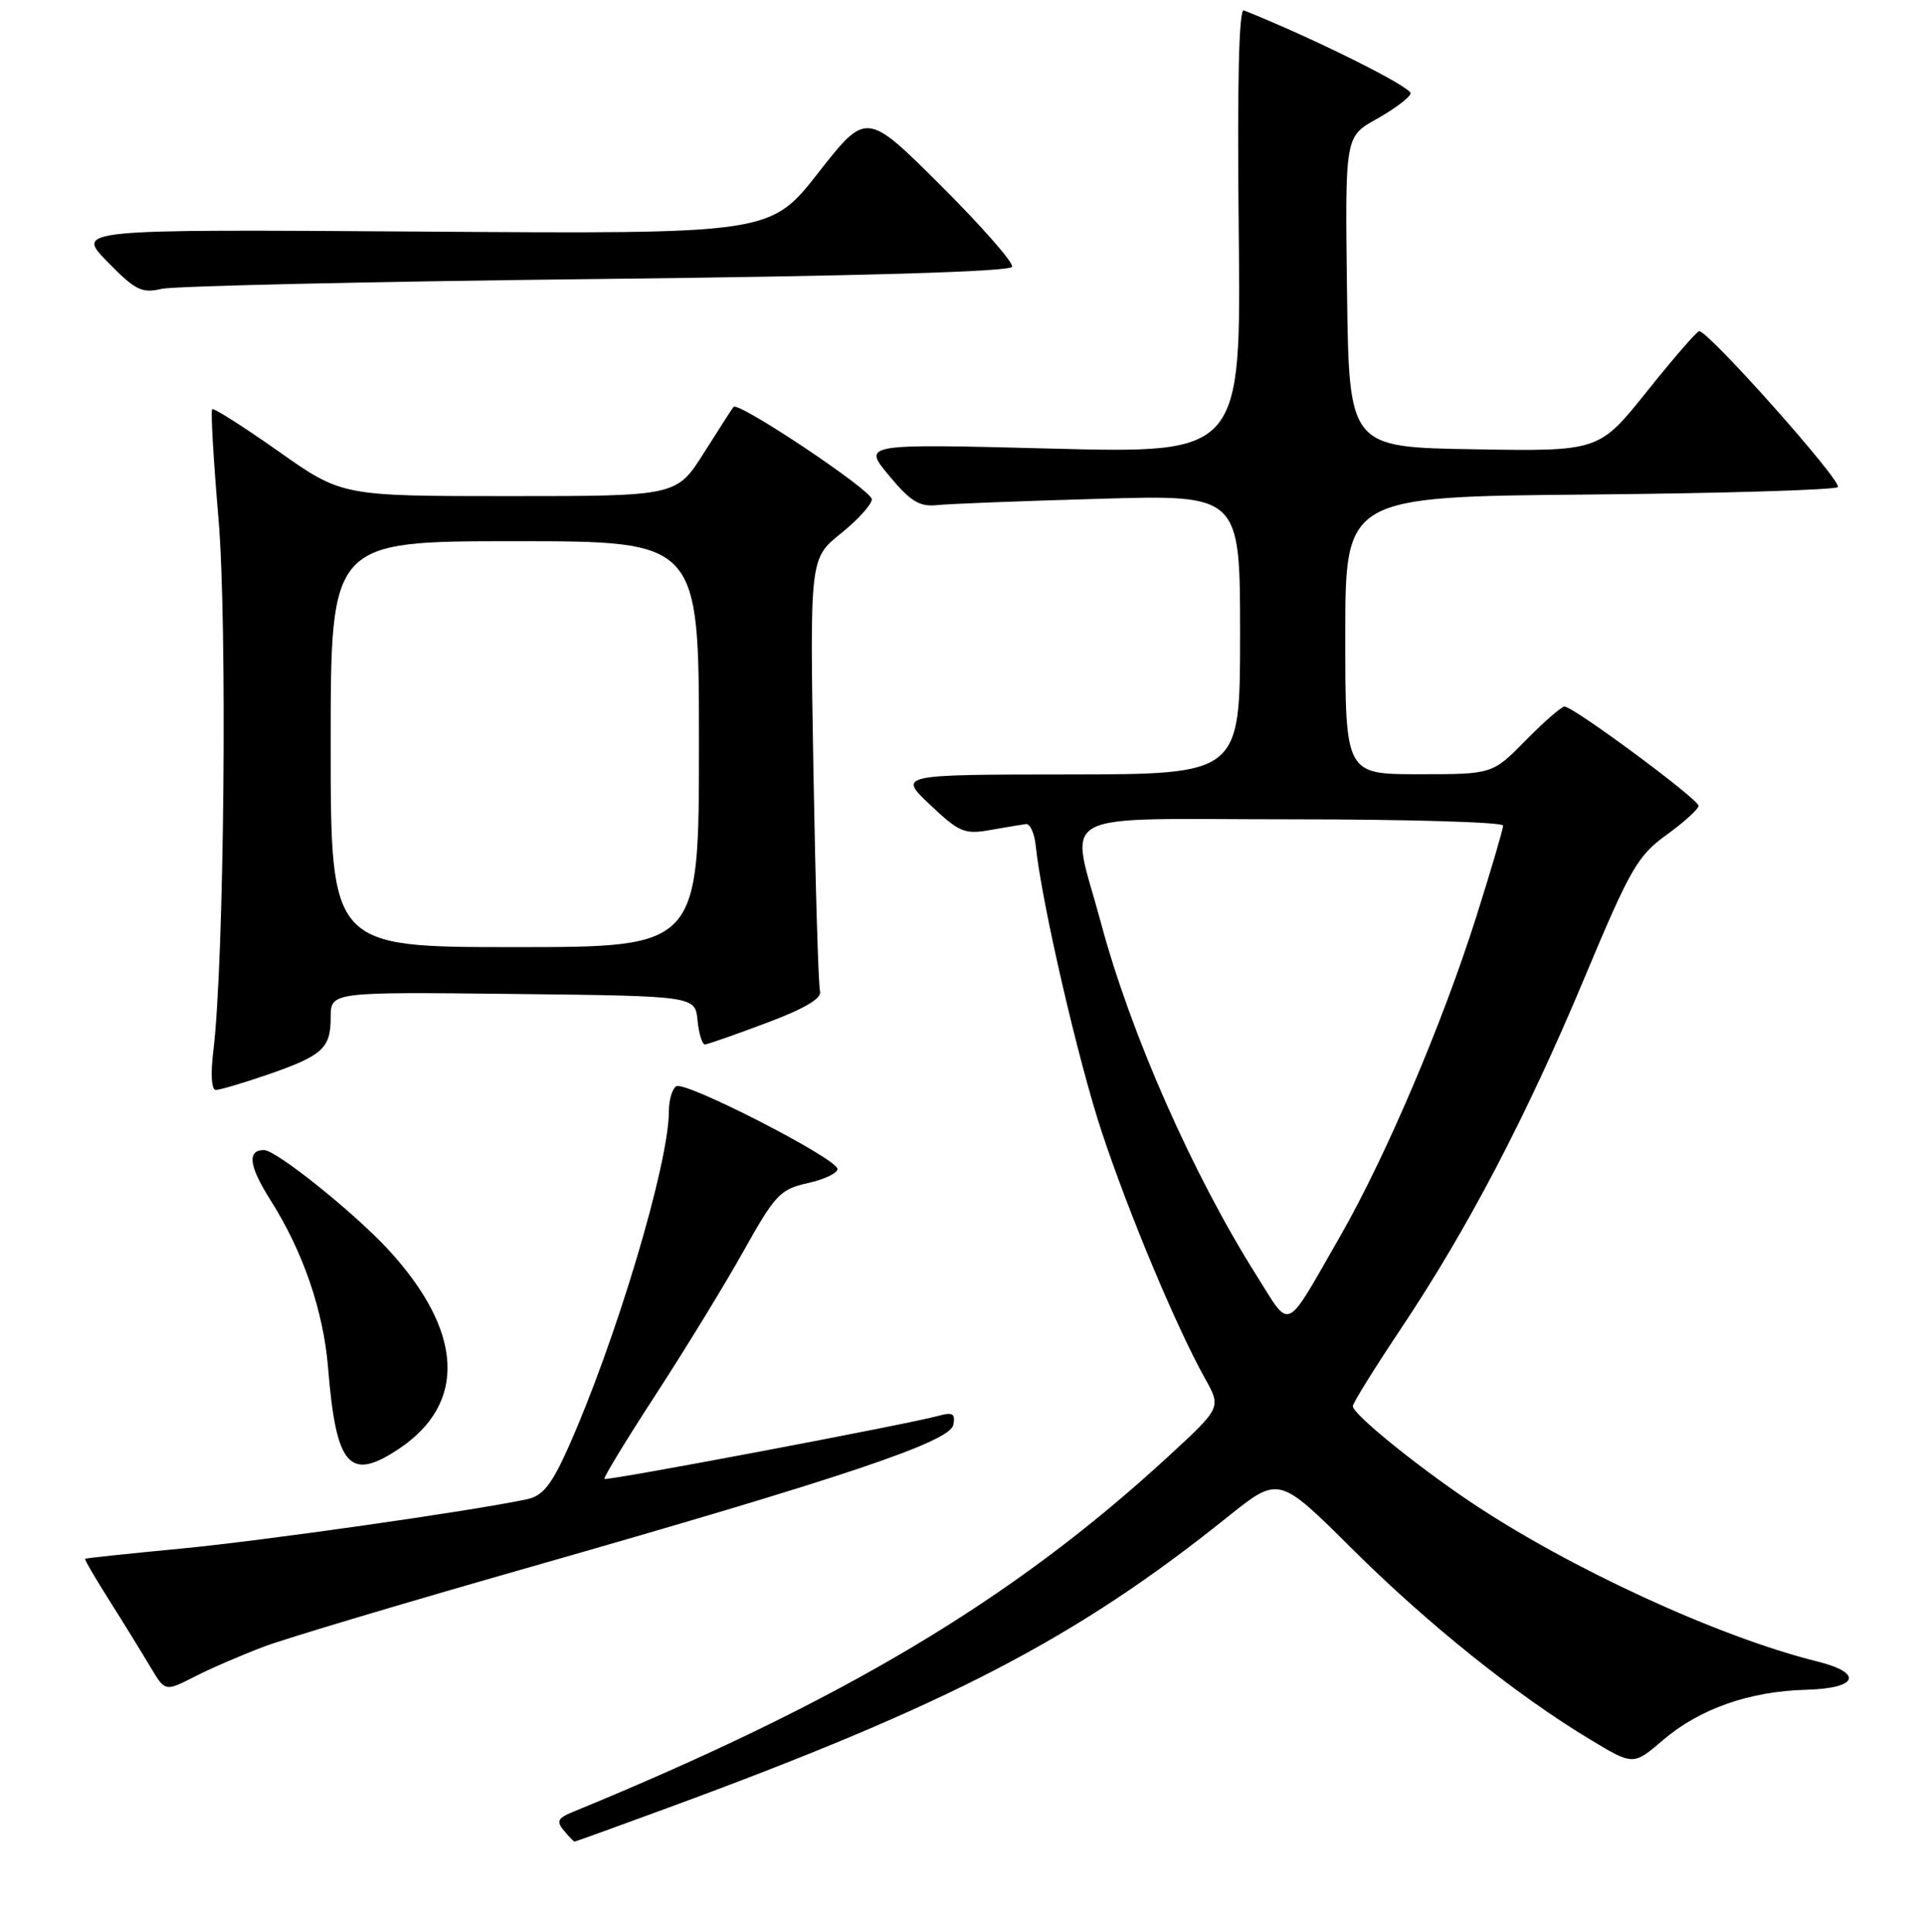 <?xml version="1.0" encoding="UTF-8" standalone="no"?>
<!DOCTYPE svg PUBLIC "-//W3C//DTD SVG 1.1//EN" "http://www.w3.org/Graphics/SVG/1.1/DTD/svg11.dtd" >
<svg xmlns="http://www.w3.org/2000/svg" xmlns:xlink="http://www.w3.org/1999/xlink" version="1.1" viewBox="0 0 256 257">
 <g >
 <path fill="currentColor"
d=" M 88.86 240.51 C 126.32 226.74 143.19 217.97 163.36 201.79 C 170.15 196.35 170.15 196.35 179.83 205.97 C 189.91 216.01 201.75 225.50 211.57 231.41 C 217.32 234.88 217.32 234.88 221.30 231.47 C 226.15 227.33 232.80 224.99 240.34 224.80 C 247.24 224.61 248.00 222.57 241.75 221.02 C 228.65 217.77 208.71 208.58 195.58 199.76 C 188.31 194.87 180.00 188.11 180.00 187.07 C 180.00 186.67 182.87 182.05 186.37 176.81 C 195.30 163.45 203.10 148.55 210.85 130.03 C 216.91 115.55 217.88 113.86 221.75 111.06 C 224.09 109.37 226.00 107.63 226.00 107.20 C 226.00 106.32 209.36 94.00 208.17 94.00 C 207.76 94.00 205.43 96.03 203.00 98.50 C 198.58 103.00 198.58 103.00 188.79 103.00 C 179.00 103.00 179.00 103.00 179.00 84.54 C 179.00 66.08 179.00 66.08 211.42 65.79 C 229.25 65.63 244.15 65.18 244.54 64.80 C 245.21 64.12 227.25 43.94 226.08 44.06 C 225.76 44.09 222.63 47.70 219.13 52.08 C 212.75 60.05 212.75 60.05 196.13 59.77 C 179.50 59.50 179.50 59.50 179.23 38.84 C 178.96 18.17 178.96 18.17 183.16 15.84 C 185.46 14.55 187.51 13.03 187.69 12.45 C 187.95 11.65 174.94 5.15 165.50 1.38 C 164.84 1.11 164.61 11.14 164.82 30.65 C 165.14 60.32 165.14 60.32 139.95 59.68 C 114.76 59.03 114.76 59.03 118.28 63.26 C 121.13 66.70 122.34 67.44 124.65 67.20 C 126.22 67.03 135.94 66.65 146.25 66.36 C 165.00 65.81 165.00 65.81 165.00 84.41 C 165.00 103.00 165.00 103.00 142.25 103.03 C 119.50 103.05 119.50 103.05 123.76 107.07 C 127.63 110.73 128.35 111.03 131.76 110.42 C 133.82 110.06 135.95 109.70 136.50 109.63 C 137.05 109.56 137.64 110.85 137.81 112.50 C 138.58 119.99 143.42 140.98 146.58 150.54 C 150.17 161.39 156.53 176.57 160.33 183.38 C 162.50 187.26 162.50 187.26 155.50 193.71 C 134.80 212.79 112.21 226.28 76.15 241.08 C 74.22 241.88 74.01 242.31 75.02 243.52 C 75.69 244.34 76.34 245.00 76.45 245.00 C 76.56 245.00 82.15 242.98 88.86 240.51 Z  M 35.20 219.03 C 38.12 217.94 53.77 213.26 70.00 208.63 C 112.28 196.56 126.41 191.82 126.85 189.55 C 127.14 188.06 126.76 187.83 124.85 188.36 C 120.73 189.49 80.72 197.05 80.42 196.75 C 80.26 196.60 83.37 191.49 87.32 185.42 C 91.27 179.34 96.53 170.75 99.00 166.32 C 103.14 158.92 103.82 158.21 107.50 157.39 C 109.70 156.90 111.47 156.05 111.43 155.50 C 111.32 154.10 91.18 143.77 89.98 144.51 C 89.44 144.85 89.00 146.33 89.00 147.81 C 89.00 154.87 81.88 178.60 75.52 192.78 C 73.37 197.56 72.20 199.01 70.14 199.45 C 62.79 201.02 34.97 204.98 23.98 206.03 C 17.12 206.68 11.42 207.29 11.32 207.37 C 11.22 207.46 12.70 210.00 14.61 213.01 C 16.52 216.03 18.95 219.98 20.02 221.78 C 21.97 225.06 21.97 225.06 25.94 223.03 C 28.12 221.92 32.29 220.12 35.20 219.03 Z  M 53.10 192.73 C 62.17 186.67 61.65 177.09 51.67 166.25 C 47.10 161.30 36.75 153.00 35.13 153.00 C 32.85 153.00 33.12 155.12 35.98 159.64 C 40.31 166.46 43.03 174.37 43.65 181.93 C 44.72 195.13 46.49 197.15 53.10 192.73 Z  M 35.48 143.01 C 42.93 140.44 44.00 139.48 44.00 135.36 C 44.00 131.96 44.00 131.96 68.25 132.23 C 92.50 132.50 92.50 132.50 92.81 135.75 C 92.99 137.54 93.44 138.98 93.81 138.95 C 94.19 138.92 97.88 137.63 102.00 136.08 C 107.07 134.18 109.37 132.82 109.11 131.88 C 108.89 131.12 108.50 117.85 108.23 102.40 C 107.75 74.30 107.75 74.30 111.87 70.98 C 114.14 69.16 116.00 67.11 116.00 66.42 C 116.00 65.23 98.23 53.37 97.60 54.13 C 97.43 54.33 95.66 57.09 93.66 60.25 C 90.02 66.00 90.02 66.00 67.76 66.00 C 45.50 66.00 45.50 66.00 37.05 60.04 C 32.40 56.76 28.43 54.24 28.23 54.44 C 28.02 54.64 28.40 61.19 29.07 69.00 C 30.26 82.97 29.83 127.93 28.39 139.75 C 28.00 142.92 28.13 145.00 28.72 145.00 C 29.25 145.00 32.30 144.10 35.48 143.01 Z  M 79.42 37.12 C 115.10 36.72 134.45 36.14 134.67 35.49 C 134.86 34.93 130.57 30.05 125.15 24.65 C 115.28 14.82 115.28 14.82 108.89 22.97 C 102.50 31.13 102.50 31.13 56.29 30.81 C 10.07 30.50 10.07 30.50 14.29 34.82 C 17.99 38.61 18.86 39.05 21.50 38.43 C 23.15 38.05 49.21 37.46 79.42 37.12 Z  M 167.24 169.77 C 158.71 156.26 150.45 137.55 146.49 122.78 C 142.38 107.42 139.45 109.00 172.00 109.00 C 187.40 109.00 200.00 109.38 200.00 109.83 C 200.00 110.29 198.38 115.79 196.40 122.05 C 191.91 136.20 184.35 153.95 178.31 164.48 C 170.84 177.49 171.83 177.02 167.24 169.77 Z  M 44.00 99.00 C 44.00 72.00 44.00 72.00 68.50 72.00 C 93.00 72.00 93.00 72.00 93.00 99.00 C 93.00 126.00 93.00 126.00 68.50 126.00 C 44.00 126.00 44.00 126.00 44.00 99.00 Z "/>
</g>
</svg>